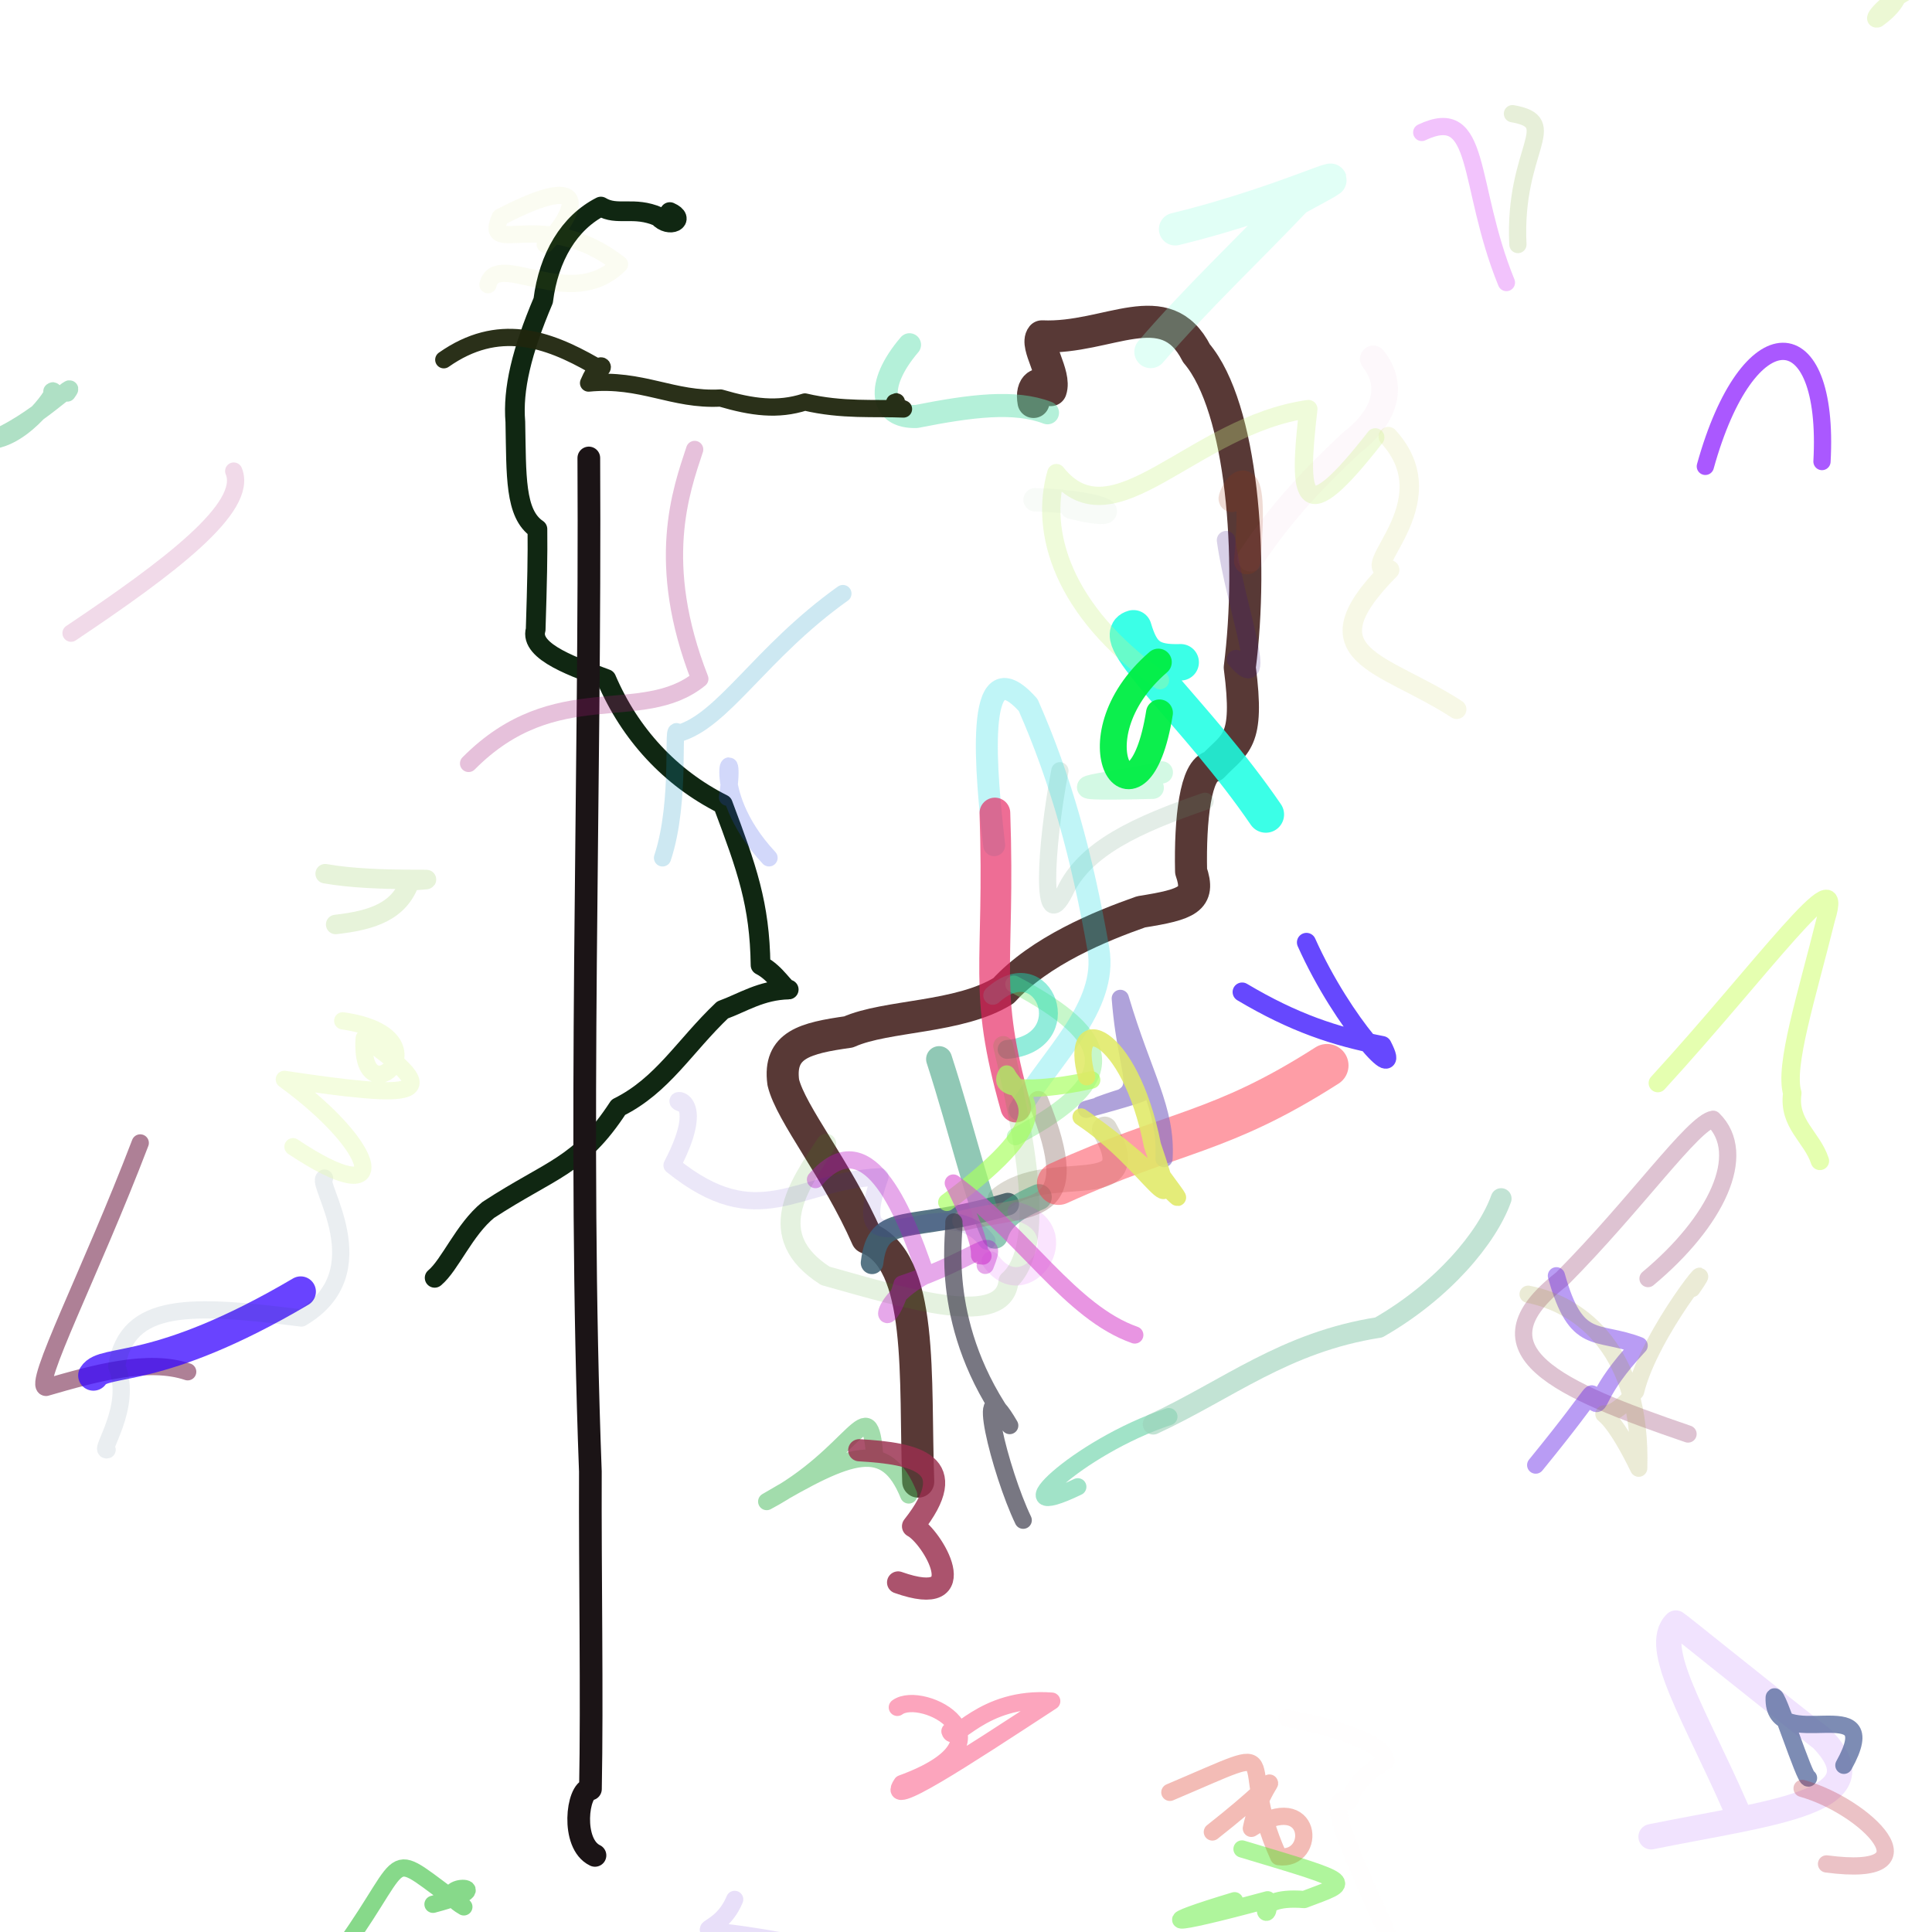 <?xml version="1.0" ?>
<svg xmlns="http://www.w3.org/2000/svg" version="1.1" width="122.0" height="122.0">
  <defs/>
  <g>
    <path d="M 65.264 25.383 C 65.074 24.355 65.684 23.907 66.356 24.634 C 66.699 23.644 65.34 21.811 65.798 21.239 C 69.984 21.422 73.595 18.451 75.555 22.31 C 78.462 25.737 79.163 35.291 78.287 42.15 C 78.915 46.951 77.984 46.9 76.593 48.382 C 75.489 48.525 75.144 51.748 75.213 55.014 C 75.828 56.78 75.013 57.11 72.054 57.58 C 69.492 58.481 65.677 60.042 63.371 62.558 C 60.578 64.305 55.982 64.091 53.584 65.164 C 50.854 65.552 49.144 65.962 49.461 68.344 C 49.932 70.331 52.866 73.874 54.748 78.165 C 58.38 79.596 57.742 87.015 57.983 93.56" stroke-width="2.024" fill="none" stroke="rgb(60, 24, 20)" stroke-opacity="0.854" stroke-linecap="round" stroke-linejoin="round"/>
    <path d="M 72.66 22.217 C 75.554 18.833 78.853 15.753 81.851 12.583 C 87.275 9.649 81.702 12.657 74.212 14.47" stroke-width="2.062" fill="none" stroke="rgb(144, 255, 220)" stroke-opacity="0.273" stroke-linecap="round" stroke-linejoin="round"/>
    <path d="M 74.555 41.822 C 72.653 41.884 72.072 41.358 71.574 39.676 C 69.737 40.201 75.564 45.037 79.933 51.432" stroke-width="2.304" fill="none" stroke="rgb(28, 255, 227)" stroke-opacity="0.863" stroke-linecap="round" stroke-linejoin="round"/>
    <path d="M 55.067 79.744 C 55.465 76.458 57.331 77.935 63.64 76.037" stroke-width="1.425" fill="none" stroke="rgb(63, 98, 116)" stroke-opacity="0.874" stroke-linecap="round" stroke-linejoin="round"/>
    <path d="M 64.024 62.147 C 70.329 65.477 71.079 68.114 64.12 71.776" stroke-width="1.089" fill="none" stroke="rgb(115, 235, 124)" stroke-opacity="0.4" stroke-linecap="round" stroke-linejoin="round"/>
    <path d="M 78.051 41.624 C 80.268 44.203 78.002 38.283 77.424 34.113" stroke-width="1.173" fill="none" stroke="rgb(55, 14, 131)" stroke-opacity="0.195" stroke-linecap="round" stroke-linejoin="round"/>
    <path d="M 66.145 26.065 C 64.084 25.269 61.319 25.615 57.865 26.301 C 55.583 26.37 55.248 24.331 57.432 21.771" stroke-width="1.457" fill="none" stroke="rgb(96, 223, 174)" stroke-opacity="0.47" stroke-linecap="round" stroke-linejoin="round"/>
    <path d="M 73.366 48.773 C 70.665 49.474 64.708 49.944 72.793 49.746" stroke-width="1.405" fill="none" stroke="rgb(158, 241, 194)" stroke-opacity="0.453" stroke-linecap="round" stroke-linejoin="round"/>
    <path d="M 62.688 62.852 C 65.954 59.911 68.198 65.859 63.595 66.268" stroke-width="1.193" fill="none" stroke="rgb(27, 215, 180)" stroke-opacity="0.474" stroke-linecap="round" stroke-linejoin="round"/>
    <path d="M 76.095 50.6 C 71.828 52.059 68.504 53.582 67.252 56.274 C 65.675 59.403 66.007 53.485 66.929 48.672" stroke-width="1.089" fill="none" stroke="rgb(97, 155, 121)" stroke-opacity="0.179" stroke-linecap="round" stroke-linejoin="round"/>
    <path d="M 64.378 70.088 C 66.363 66.724 69.974 63.59 69.362 59.944 C 68.329 54.066 66.993 49.205 64.926 44.523 C 61.433 40.587 62.286 49.038 62.779 53.372" stroke-width="1.386" fill="none" stroke="rgb(24, 218, 226)" stroke-opacity="0.27" stroke-linecap="round" stroke-linejoin="round"/>
    <path d="M 64.145 69.909 C 62.004 62.355 63.163 61.189 62.825 51.339" stroke-width="1.94" fill="none" stroke="rgb(228, 31, 92)" stroke-opacity="0.651" stroke-linecap="round" stroke-linejoin="round"/>
    <path d="M 78.755 35.433 C 79.488 27.266 77.462 31.879 77.823 31.485" stroke-width="1.663" fill="none" stroke="rgb(168, 52, 15)" stroke-opacity="0.177" stroke-linecap="round" stroke-linejoin="round"/>
    <path d="M 78.975 35.254 C 81.043 32.145 83.159 30.015 85.311 27.987 C 87.49 26.311 88.055 24.375 86.718 22.663" stroke-width="1.679" fill="none" stroke="rgb(223, 91, 179)" stroke-opacity="0.044" stroke-linecap="round" stroke-linejoin="round"/>
    <path d="M 63.161 75.737 C 66.291 73.147 72.456 76.123 69.756 71.314" stroke-width="1.608" fill="none" stroke="rgb(60, 49, 0)" stroke-opacity="0.176" stroke-linecap="round" stroke-linejoin="round"/>
    <path d="M 63.35 66.053 C 64.642 71.547 66.161 78.724 63.687 80.881 C 63.436 83.89 57.523 82.083 52.116 80.564 C 48.158 78.02 50.418 74.907 52.174 72.221" stroke-width="1.26" fill="none" stroke="rgb(59, 160, 19)" stroke-opacity="0.13" stroke-linecap="round" stroke-linejoin="round"/>
    <path d="M 65.597 75.593 C 63.889 76.328 63.133 76.982 62.821 78.029 C 61.853 76.161 60.729 71.272 59.301 66.881" stroke-width="1.641" fill="none" stroke="rgb(61, 160, 126)" stroke-opacity="0.572" stroke-linecap="round" stroke-linejoin="round"/>
    <path d="M 114.92 73.307 C 114.425 71.783 112.902 70.968 113.178 69.028 C 112.666 67.32 114.073 62.962 115.301 58.02 C 116.633 53.719 111.228 61.249 104.687 68.393" stroke-width="1.164" fill="none" stroke="rgb(170, 255, 0)" stroke-opacity="0.312" stroke-linecap="round" stroke-linejoin="round"/>
    <path d="M 21.196 58.378 C 23.534 58.113 25.224 57.55 25.899 55.62 C 29.198 55.391 23.819 55.766 20.533 55.171" stroke-width="1.23" fill="none" stroke="rgb(108, 184, 32)" stroke-opacity="0.167" stroke-linecap="round" stroke-linejoin="round"/>
    <path d="M 11.852 86.623 C 9.362 85.786 6.029 86.703 2.906 87.611 C 1.999 87.568 5.717 80.387 8.856 72.173" stroke-width="1.089" fill="none" stroke="rgb(125, 50, 86)" stroke-opacity="0.62" stroke-linecap="round" stroke-linejoin="round"/>
    <path d="M 73.811 89.457 C 67.97 91.391 62.953 96.353 68.059 93.887" stroke-width="1.089" fill="none" stroke="rgb(133, 219, 183)" stroke-opacity="0.773" stroke-linecap="round" stroke-linejoin="round"/>
    <path d="M 65.567 69.538 C 68.582 77.04 65.19 75.983 60.773 77.084" stroke-width="1.289" fill="none" stroke="rgb(158, 136, 129)" stroke-opacity="0.461" stroke-linecap="round" stroke-linejoin="round"/>
    <path d="M 84.699 -1.546 C 84.819 -1.815 84.939 -2.084 84.366 -0.666 C 83.287 0.241 80.981 2.299 77.404 3.248 C 74.996 5.114 74.386 10.033 73.744 16.057" stroke-width="1.5" fill="none" stroke="rgb(100, 217, 155)" stroke-opacity="0.0" stroke-linecap="round" stroke-linejoin="round"/>
    <path d="M 66.838 74.73 C 74.202 71.376 77.02 71.618 83.797 67.281" stroke-width="2.715" fill="none" stroke="rgb(254, 53, 72)" stroke-opacity="0.482" stroke-linecap="round" stroke-linejoin="round"/>
    <path d="M 104.068 80.738 C 108.373 77.155 110.428 72.88 108.177 70.678 C 106.931 70.868 103.286 76.07 98.624 80.761 C 92.764 85.307 98.417 87.757 106.594 90.553" stroke-width="1.089" fill="none" stroke="rgb(163, 87, 129)" stroke-opacity="0.359" stroke-linecap="round" stroke-linejoin="round"/>
    <path d="M 115.053 29.145 C 115.563 19.886 110.377 19.747 107.687 29.45" stroke-width="1.089" fill="none" stroke="rgb(143, 36, 255)" stroke-opacity="0.76" stroke-linecap="round" stroke-linejoin="round"/>
    <path d="M 109.625 114.213 C 107.083 108.382 104.27 104.009 105.824 102.492 C 106.086 102.652 110.704 106.413 115.035 109.789 C 118.979 113.815 111.951 114.429 104.261 115.985" stroke-width="1.602" fill="none" stroke="rgb(170, 79, 247)" stroke-opacity="0.158" stroke-linecap="round" stroke-linejoin="round"/>
    <path d="M 81.275 108.502 C 84.937 109.18 87.635 110.35 87.456 111.125 C 87.945 111.176 85.788 111.805 85.185 113.756 C 83.23 112.975 85.902 118.135 88.243 123.597" stroke-width="1.089" fill="none" stroke="rgb(239, 208, 223)" stroke-opacity="0.03" stroke-linecap="round" stroke-linejoin="round"/>
    <path d="M 72.82 89.93 C 77.54 87.746 81.112 84.757 87.068 83.824 C 91.124 81.499 93.917 78.142 94.793 75.688" stroke-width="1.316" fill="none" stroke="rgb(156, 209, 186)" stroke-opacity="0.621" stroke-linecap="round" stroke-linejoin="round"/>
    <path d="M 5.897 86.856 C 6.594 85.762 9.855 86.946 18.987 81.561" stroke-width="1.923" fill="none" stroke="rgb(54, 3, 255)" stroke-opacity="0.744" stroke-linecap="round" stroke-linejoin="round"/>
    <path d="M 119.926 -2.856 C 120.212 -1.397 120.37 -0.078 118.555 1.194 C 118.113 1.299 119.03 0.22 120.337 -0.493" stroke-width="1.089" fill="none" stroke="rgb(177, 226, 82)" stroke-opacity="0.248" stroke-linecap="round" stroke-linejoin="round"/>
    <path d="M 95.507 7.179 C 98.697 7.731 95.551 9.416 95.851 15.442" stroke-width="1.089" fill="none" stroke="rgb(160, 193, 105)" stroke-opacity="0.257" stroke-linecap="round" stroke-linejoin="round"/>
    <path d="M 78.438 62.644 C 81.703 64.586 84.307 65.449 87.277 66.023 C 88.661 68.699 84.846 64.75 82.499 59.51" stroke-width="1.205" fill="none" stroke="rgb(43, 0, 253)" stroke-opacity="0.718" stroke-linecap="round" stroke-linejoin="round"/>
    <path d="M 42.298 13.392 C 43.349 13.85 42.274 14.458 41.579 13.681 C 40.008 12.997 38.968 13.668 37.944 13.044 C 35.946 14.062 34.648 16.228 34.302 18.978 C 32.937 22.197 32.371 24.581 32.542 26.641 C 32.611 30.027 32.497 32.449 33.937 33.414 C 33.955 35.103 33.922 36.697 33.826 39.758 C 33.397 41.194 36.483 42.192 38.289 42.878 C 39.776 46.357 42.325 49.115 45.645 50.785 C 47.173 54.853 47.973 57.092 48.027 60.946 C 49.02 61.455 49.555 62.529 49.805 62.485 C 48.055 62.526 46.906 63.311 45.626 63.776 C 43.202 66.08 41.846 68.533 39.047 69.923 C 36.609 73.662 34.805 73.807 30.832 76.404 C 29.316 77.634 28.416 79.888 27.447 80.691" stroke-width="1.245" fill="none" stroke="rgb(12, 35, 14)" stroke-opacity="0.978" stroke-linecap="round" stroke-linejoin="round"/>
    <path d="M 37.571 117.162 C 36.04 116.431 36.458 113.003 37.285 112.971 C 37.396 107.208 37.256 99.367 37.28 92.923 C 36.474 71.487 37.297 50.005 37.182 28.92" stroke-width="1.433" fill="none" stroke="rgb(27, 20, 22)" stroke-opacity="1.0" stroke-linecap="round" stroke-linejoin="round"/>
    <path d="M 56.494 25.414 C 56.95 25.296 55.988 25.392 57.053 25.827 C 55.238 25.748 53.186 25.94 50.828 25.384 C 49.108 25.936 47.511 25.723 45.502 25.134 C 42.49 25.301 40.533 23.864 37.167 24.189 C 38.071 22.08 38.4 23.84 37.508 23.071 C 34.532 21.367 31.451 20.308 28.024 22.717" stroke-width="1.089" fill="none" stroke="rgb(31, 37, 13)" stroke-opacity="0.948" stroke-linecap="round" stroke-linejoin="round"/>
    <path d="M 45.937 50.342 C 46.655 45.896 44.436 49.754 48.561 54.17" stroke-width="1.089" fill="none" stroke="rgb(43, 74, 230)" stroke-opacity="0.213" stroke-linecap="round" stroke-linejoin="round"/>
    <path d="M 98.283 80.561 C 99.543 85.092 100.823 83.923 103.507 84.967 C 100.722 87.945 101.121 88.929 100.672 88.552 C 100.268 87.782 101.439 87.043 96.975 92.515" stroke-width="1.089" fill="none" stroke="rgb(101, 39, 231)" stroke-opacity="0.456" stroke-linecap="round" stroke-linejoin="round"/>
    <path d="M 87.667 27.57 C 91.534 31.803 85.48 36.118 87.754 35.982 C 82.325 41.464 87.343 41.768 91.986 44.79" stroke-width="1.227" fill="none" stroke="rgb(184, 192, 34)" stroke-opacity="0.112" stroke-linecap="round" stroke-linejoin="round"/>
    <path d="M 57.384 94.402 C 55.946 90.865 53.764 91.667 48.415 94.819 C 54.065 91.825 54.889 87.555 55.237 91.965" stroke-width="1.089" fill="none" stroke="rgb(65, 183, 87)" stroke-opacity="0.492" stroke-linecap="round" stroke-linejoin="round"/>
    <path d="M 86.845 27.618 C 82.247 33.51 81.92 31.753 82.618 25.83 C 75.272 26.876 70.312 34.408 66.704 29.873 C 65.647 33.55 67.041 38.538 73.25 42.949" stroke-width="1.154" fill="none" stroke="rgb(205, 241, 138)" stroke-opacity="0.315" stroke-linecap="round" stroke-linejoin="round"/>
    <path d="M 64.206 76.486 C 68.361 77.598 64.739 82.713 62.569 79.61" stroke-width="1.165" fill="none" stroke="rgb(209, 24, 245)" stroke-opacity="0.117" stroke-linecap="round" stroke-linejoin="round"/>
    <path d="M 116.436 111.474 C 119.21 106.491 111.885 110.978 112.035 107.182 C 112.16 106.666 113.977 112.454 114.202 112.276" stroke-width="1.089" fill="none" stroke="rgb(98, 116, 165)" stroke-opacity="0.827" stroke-linecap="round" stroke-linejoin="round"/>
    <path d="M 59.793 75.921 C 67.481 70.231 64.383 69.369 63.572 67.826 C 62.656 69.263 67.128 68.63 68.931 68.196" stroke-width="1.105" fill="none" stroke="rgb(170, 255, 99)" stroke-opacity="0.684" stroke-linecap="round" stroke-linejoin="round"/>
    <path d="M 113.798 112.931 C 117.79 114.048 122.492 118.654 115.34 117.701" stroke-width="1.089" fill="none" stroke="rgb(184, 40, 53)" stroke-opacity="0.282" stroke-linecap="round" stroke-linejoin="round"/>
    <path d="M 54.258 91.578 C 57.846 91.789 60.8 92.399 57.656 96.38 C 58.858 96.999 61.64 101.672 56.712 99.927" stroke-width="1.4" fill="none" stroke="rgb(153, 47, 78)" stroke-opacity="0.821" stroke-linecap="round" stroke-linejoin="round"/>
    <path d="M 69.403 69.791 C 72.099 68.792 74.161 68.557 68.604 70.049 C 72.941 68.872 71.214 69.089 70.744 63.046 C 72.205 67.982 73.677 70.041 73.504 73.159" stroke-width="1.089" fill="none" stroke="rgb(134, 115, 199)" stroke-opacity="0.663" stroke-linecap="round" stroke-linejoin="round"/>
    <path d="M 62.071 79.315 C 61.384 79.186 62.773 79.893 60.198 74.706 C 64.714 77.999 67.597 82.875 71.657 84.299" stroke-width="1.089" fill="none" stroke="rgb(218, 79, 207)" stroke-opacity="0.598" stroke-linecap="round" stroke-linejoin="round"/>
    <path d="M 62.217 79.904 C 63.135 77.607 61.807 79.489 56.969 81.087 C 55.891 84.74 54.959 82.411 58.472 80.516 C 56.977 76.063 54.687 70.806 51.497 74.486" stroke-width="1.089" fill="none" stroke="rgb(186, 18, 196)" stroke-opacity="0.367" stroke-linecap="round" stroke-linejoin="round"/>
    <path d="M 68.622 67.995 C 67.388 63.67 71.338 65.032 72.772 72.319 C 74.816 78.316 72.689 73.466 68.269 70.534 C 73.386 74.034 75.865 77.649 73.394 74.259" stroke-width="1.089" fill="none" stroke="rgb(224, 233, 102)" stroke-opacity="0.873" stroke-linecap="round" stroke-linejoin="round"/>
    <path d="M 73.145 41.81 C 67.414 46.758 71.894 53.34 73.217 45.017" stroke-width="1.697" fill="none" stroke="rgb(0, 238, 69)" stroke-opacity="0.951" stroke-linecap="round" stroke-linejoin="round"/>
    <path d="M 62.326 78.377 C 59.663 74.683 53.165 81.038 55.566 74.309 C 50.275 74.574 47.907 77.993 42.438 73.583 C 44.942 68.809 41.903 69.4 43.113 69.688" stroke-width="1.089" fill="none" stroke="rgb(66, 28, 189)" stroke-opacity="0.102" stroke-linecap="round" stroke-linejoin="round"/>
    <path d="M 27.343 120.25 C 32.409 118.92 26.596 118.849 29.291 120.413 C 24.16 116.742 26.038 116.891 21.764 122.889" stroke-width="1.089" fill="none" stroke="rgb(89, 203, 93)" stroke-opacity="0.721" stroke-linecap="round" stroke-linejoin="round"/>
    <path d="M 56.665 107.815 C 58.228 106.659 64.471 109.891 56.947 112.632 C 55.767 114.403 60.868 111.044 66.413 107.422 C 61.978 107.08 60.235 110.21 59.987 109.325" stroke-width="1.089" fill="none" stroke="rgb(247, 32, 91)" stroke-opacity="0.402" stroke-linecap="round" stroke-linejoin="round"/>
    <path d="M 20.491 74.392 C 19.861 74.634 24.013 80.322 19.03 83.228 C 12.077 82.352 8.046 82.162 7.371 86.275 C 8.415 88.834 6.202 91.698 6.763 91.549" stroke-width="1.089" fill="none" stroke="rgb(15, 61, 100)" stroke-opacity="0.089" stroke-linecap="round" stroke-linejoin="round"/>
    <path d="M 65.361 31.557 C 70.214 31.705 71.249 32.923 67.671 32.036" stroke-width="1.478" fill="none" stroke="rgb(189, 217, 189)" stroke-opacity="0.104" stroke-linecap="round" stroke-linejoin="round"/>
    <path d="M 4.246 24.818 C 5.117 23.639 2.127 26.787 -0.723 27.824 C 1.598 27.779 3.838 24.299 3.278 24.714" stroke-width="1.089" fill="none" stroke="rgb(115, 201, 154)" stroke-opacity="0.572" stroke-linecap="round" stroke-linejoin="round"/>
    <path d="M 76.557 115.683 C 82.179 111.259 79.753 111.946 79.02 115.454 C 82.947 112.917 83.195 117.581 80.747 117.241 C 77.814 110.815 81.83 109.812 73.874 113.181" stroke-width="1.089" fill="none" stroke="rgb(219, 40, 21)" stroke-opacity="0.309" stroke-linecap="round" stroke-linejoin="round"/>
    <path d="M 4.486 39.982 C 10.655 35.847 15.722 32.045 14.759 29.747" stroke-width="1.089" fill="none" stroke="rgb(200, 116, 173)" stroke-opacity="0.269" stroke-linecap="round" stroke-linejoin="round"/>
    <path d="M 77.96 120.025 C 72.974 121.526 73.304 121.789 80.045 119.966 C 80.328 121.889 78.668 119.656 82.354 119.949 C 85.377 118.798 85.793 118.964 78.43 116.757" stroke-width="1.089" fill="none" stroke="rgb(79, 232, 36)" stroke-opacity="0.453" stroke-linecap="round" stroke-linejoin="round"/>
    <path d="M 21.643 64.462 C 28.515 65.453 22.652 70.818 22.997 65.568 C 28.312 69.317 26.361 69.406 17.955 68.16 C 24.009 72.571 24.898 76.683 18.501 72.412" stroke-width="1.089" fill="none" stroke="rgb(228, 250, 177)" stroke-opacity="0.407" stroke-linecap="round" stroke-linejoin="round"/>
    <path d="M 106.843 81.37 C 108.828 78.522 104.172 84.128 103.286 87.852 C 100.596 91.219 100.556 86.7 103.479 92.712 C 103.693 85.395 99.925 82.392 96.496 81.728" stroke-width="1.089" fill="none" stroke="rgb(154, 155, 53)" stroke-opacity="0.201" stroke-linecap="round" stroke-linejoin="round"/>
    <path d="M 60.236 77.164 C 60.282 78.15 59.246 83.808 63.76 90.019 C 61.41 85.974 63.156 92.971 64.612 95.997" stroke-width="1.089" fill="none" stroke="rgb(69, 67, 83)" stroke-opacity="0.72" stroke-linecap="round" stroke-linejoin="round"/>
    <path d="M 29.59 48.208 C 35.089 42.662 40.507 45.862 44.192 42.866 C 41.329 35.553 43.009 30.981 43.866 28.382" stroke-width="1.089" fill="none" stroke="rgb(161, 25, 120)" stroke-opacity="0.269" stroke-linecap="round" stroke-linejoin="round"/>
    <path d="M 41.837 54.172 C 43.05 50.517 42.386 45.337 42.803 46.327 C 45.668 45.551 47.986 41.22 53.226 37.482" stroke-width="1.089" fill="none" stroke="rgb(23, 149, 193)" stroke-opacity="0.213" stroke-linecap="round" stroke-linejoin="round"/>
    <path d="M 89.779 8.363 C 93.612 6.554 92.589 11.614 95.125 17.842" stroke-width="1.089" fill="none" stroke="rgb(218, 85, 248)" stroke-opacity="0.353" stroke-linecap="round" stroke-linejoin="round"/>
    <path d="M 30.814 17.978 C 31.367 15.727 36.031 19.774 39.122 16.689 C 34.388 12.981 30.444 16.301 31.589 13.716 C 37.794 10.49 36.163 13.713 34.429 15.427" stroke-width="1.089" fill="none" stroke="rgb(184, 196, 23)" stroke-opacity="0.058" stroke-linecap="round" stroke-linejoin="round"/>
    <path d="M 46.392 119.942 C 45.22 122.79 42.167 121.278 49.291 122.561 C 47.193 127.68 48.709 127.83 51.413 126.327 C 55.777 126.196 59.518 129.503 54.91 125.878" stroke-width="1.089" fill="none" stroke="rgb(157, 121, 232)" stroke-opacity="0.235" stroke-linecap="round" stroke-linejoin="round"/>
  </g>
</svg>
